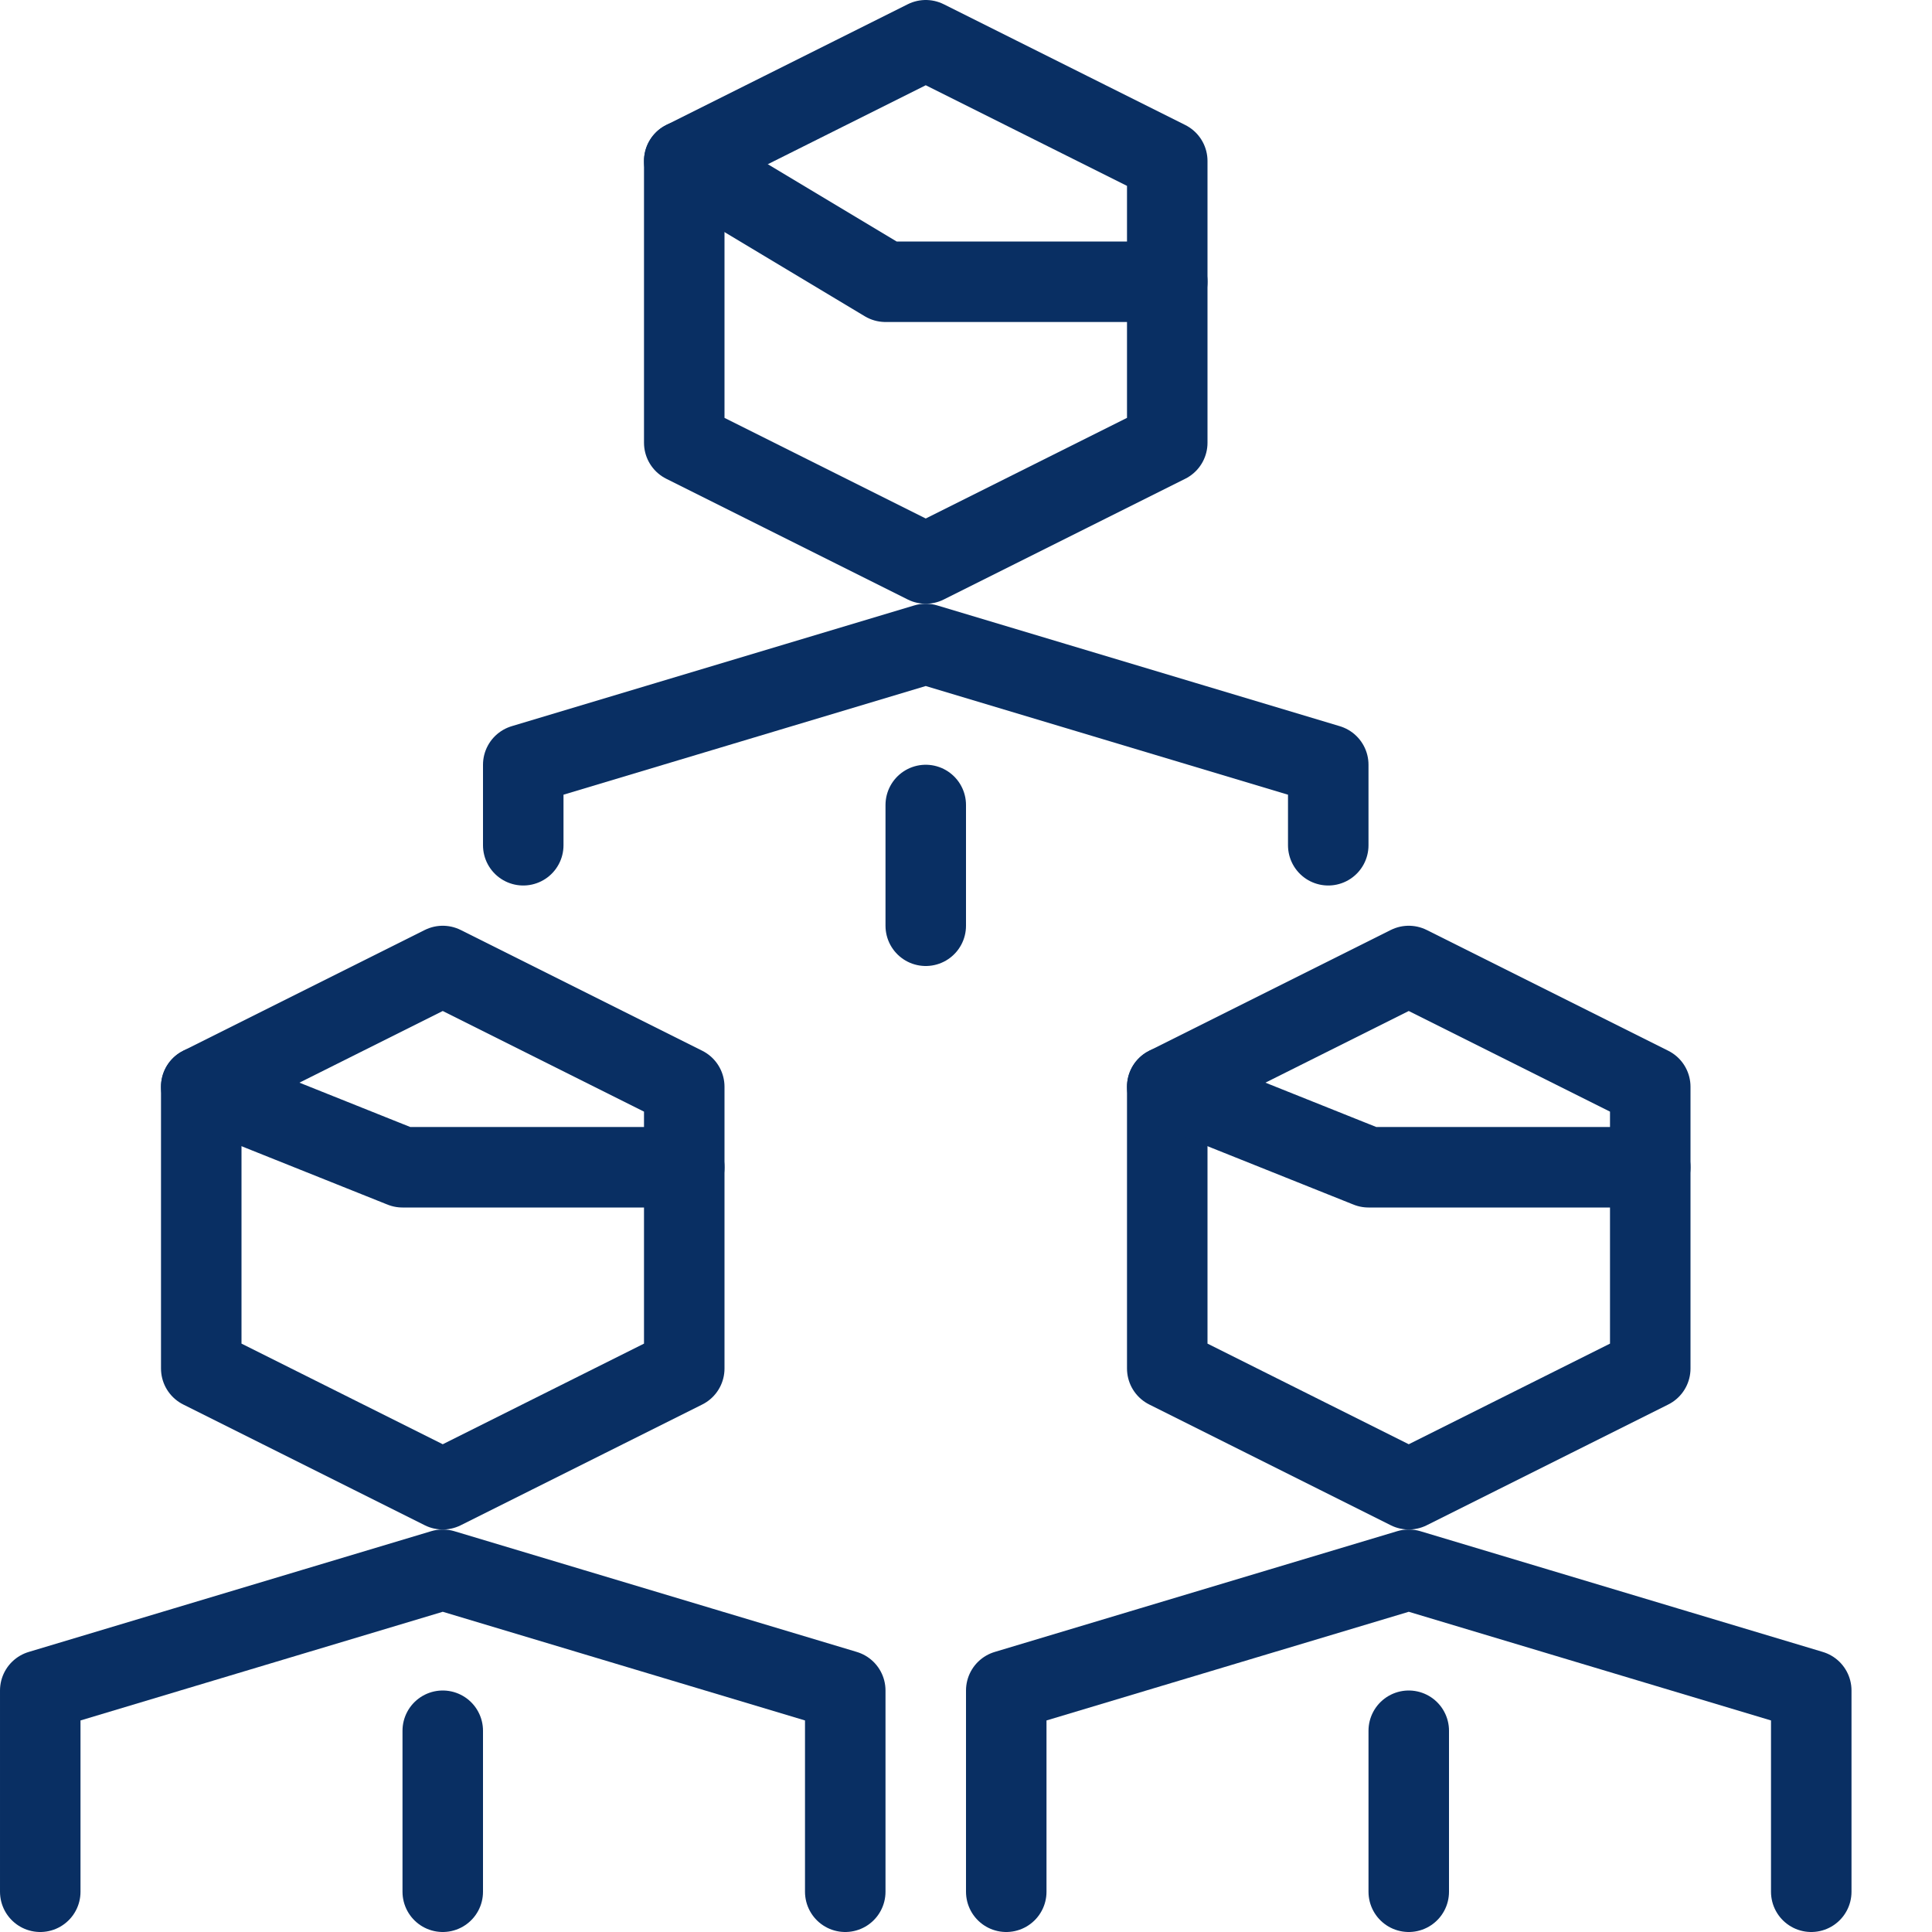 <svg xmlns="http://www.w3.org/2000/svg" fill="none" viewBox="0 0 24 24" id="Account-Group-1--Streamline-Cyber">
  <desc>
    Account Group 1 Streamline Icon: https://streamlinehq.com
  </desc>
  <path stroke="#092f63" stroke-linecap="round" stroke-linejoin="round" stroke-miterlimit="10" d="m20.5 17 -3 1.5 -3 -1.5v-3.5l3 -1.5 3 1.5V17Z" stroke-width="1"></path>
  <path stroke="#092f63" stroke-linecap="round" stroke-linejoin="round" stroke-miterlimit="10" d="m14.5 13.5 2.5 1h3.5" stroke-width="1"></path>
  <path stroke="#092f63" stroke-linecap="round" stroke-linejoin="round" stroke-miterlimit="10" d="M22.5 23.5V21l-5 -1.5 -5 1.5v2.5" stroke-width="1"></path>
  <path stroke="#092f63" stroke-linecap="round" stroke-linejoin="round" stroke-miterlimit="10" d="M17.5 21.5v2" stroke-width="1"></path>
  <path stroke="#092f63" stroke-linecap="round" stroke-linejoin="round" stroke-miterlimit="10" d="m8.5 17 -3 1.5 -3 -1.5v-3.5l3 -1.5 3 1.5V17Z" stroke-width="1"></path>
  <path stroke="#092f63" stroke-linecap="round" stroke-linejoin="round" stroke-miterlimit="10" d="m2.5 13.5 2.5 1h3.5" stroke-width="1"></path>
  <path stroke="#092f63" stroke-linecap="round" stroke-linejoin="round" stroke-miterlimit="10" d="M10.5 23.5V21l-5 -1.5 -5 1.5v2.5" stroke-width="1"></path>
  <path stroke="#092f63" stroke-linecap="round" stroke-linejoin="round" stroke-miterlimit="10" d="M5.5 21.5v2" stroke-width="1"></path>
  <path stroke="#092f63" stroke-linecap="round" stroke-linejoin="round" stroke-miterlimit="10" d="m14.5 5.5 -3 1.5 -3 -1.5V2l3 -1.5 3 1.5v3.5Z" stroke-width="1"></path>
  <path stroke="#092f63" stroke-linecap="round" stroke-linejoin="round" stroke-miterlimit="10" d="M8.5 2 11 3.5h3.5" stroke-width="1"></path>
  <path stroke="#092f63" stroke-linecap="round" stroke-linejoin="round" stroke-miterlimit="10" d="M6.5 10.5v-1l5 -1.5 5 1.5v1" stroke-width="1"></path>
  <path stroke="#092f63" stroke-linecap="round" stroke-linejoin="round" stroke-miterlimit="10" d="M11.5 10v1.5" stroke-width="1"></path>
</svg>